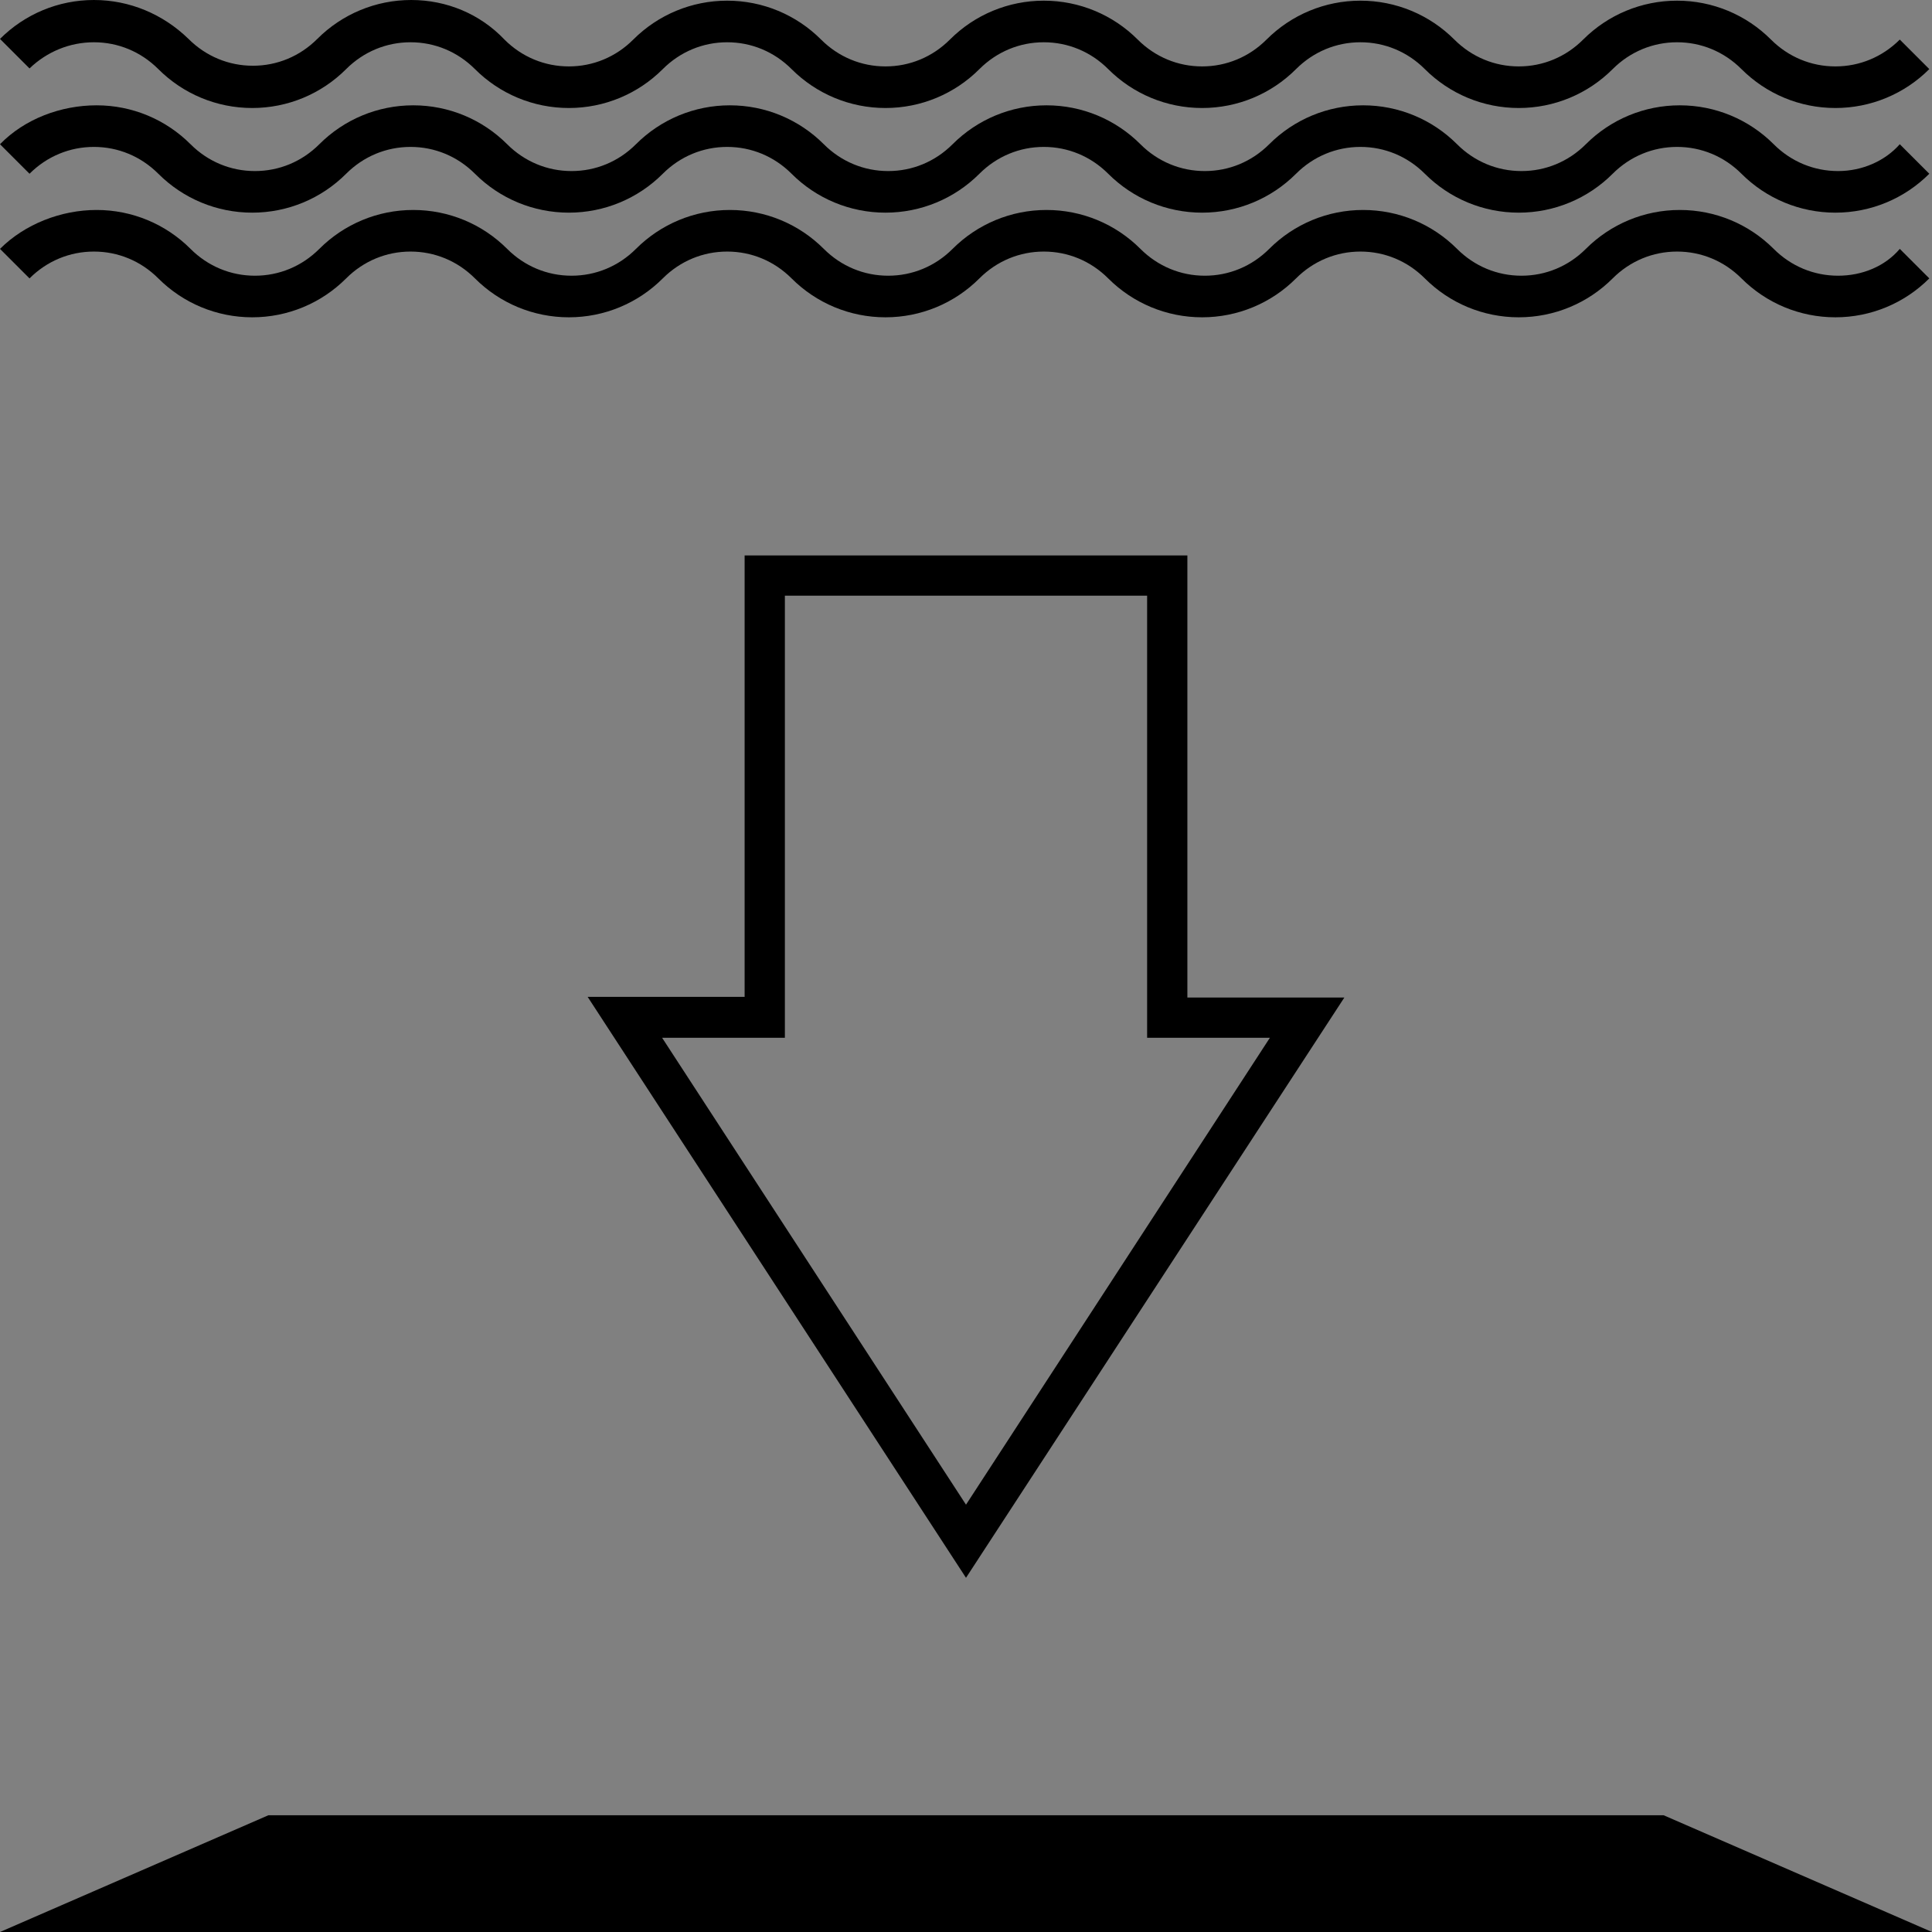<?xml version="1.0" encoding="utf-8"?>
<!-- Generator: Adobe Illustrator 23.0.1, SVG Export Plug-In . SVG Version: 6.00 Build 0)  -->
<svg version="1.1" id="Layer_1" xmlns="http://www.w3.org/2000/svg" xmlns:xlink="http://www.w3.org/1999/xlink" x="0px" y="0px"
	 viewBox="0 0 288 288" style="enable-background:new 0 0 288 288;" xml:space="preserve">
<rect x="0" y="0" width="288" height="288" fill="#808080" stroke="none"/>
<style type="text/css">
	.st0{fill:none;stroke:#000000;stroke-width:9;stroke-miterlimit:10;}
	.st1{fill:#FFFFFF;}
	.st2{fill:none;}
</style>
<g>
	<path d="M1591,452L1591,452c-0.1-2.7-0.2-5.4-0.5-8l0,0c0-0.2,0-0.3,0-0.5c-0.1-0.9-0.2-1.8-0.3-2.7l0,0c0-0.3-0.1-0.7-0.1-1l0,0
		c-0.1-0.7-0.2-1.4-0.3-2.2l0,0c0-0.3-0.1-0.5-0.1-0.8l0,0c-0.6-4.1-1.4-8.2-2.4-12.2v-0.1c-1.5-6-3.4-11.8-5.6-17.4
		c0-0.1-0.1-0.2-0.1-0.3c-0.4-1-0.8-2-1.3-3.1c0-0.1-0.1-0.2-0.1-0.3c-0.8-1.9-1.7-3.8-2.7-5.7l0,0c-0.1-0.1-0.1-0.3-0.2-0.4l0,0
		c-0.4-0.8-0.8-1.6-1.2-2.3c-0.1-0.1-0.1-0.2-0.2-0.4l0,0c-0.8-1.5-1.7-3.1-2.6-4.6c-0.1-0.2-0.3-0.5-0.4-0.7l0,0
		c-0.9-1.5-1.8-3-2.8-4.4l0,0c-0.1-0.2-0.3-0.4-0.4-0.6c-0.4-0.7-0.9-1.3-1.3-1.9l0,0c-0.1-0.2-0.2-0.4-0.4-0.5
		c-1-1.5-2.1-3-3.2-4.4l0,0l0,0c-0.6-0.8-1.2-1.6-1.9-2.4l0,0c-0.1-0.1-0.1-0.2-0.2-0.2c-0.6-0.8-1.3-1.5-1.9-2.3l0,0l0,0
		c-1.3-1.5-2.6-3-3.9-4.4l0,0l-0.2-0.2l0.2-0.2l-3.3-3.1l-3.1-3.3l-0.2,0.2l-0.2-0.2l0,0c-1.4-1.3-2.9-2.6-4.4-3.9l0,0l0,0
		c-0.8-0.6-1.5-1.3-2.3-1.9c-0.1-0.1-0.2-0.1-0.2-0.2l0,0c-0.8-0.6-1.6-1.3-2.4-1.9l0,0l0,0c-1.5-1.1-2.9-2.2-4.4-3.2
		c-0.2-0.1-0.4-0.3-0.5-0.4l0,0c-0.6-0.4-1.3-0.9-1.9-1.3c-0.2-0.1-0.4-0.3-0.6-0.4l0,0c-1.5-1-2.9-1.9-4.4-2.8l0,0
		c-0.2-0.1-0.5-0.3-0.7-0.4c-1.5-0.9-3-1.8-4.6-2.6l0,0c-0.1-0.1-0.2-0.1-0.4-0.2c-0.8-0.4-1.6-0.8-2.3-1.2l0,0
		c-0.1-0.1-0.3-0.1-0.4-0.2l0,0c-1.9-0.9-3.8-1.8-5.7-2.7c-0.1,0-0.2-0.1-0.3-0.1c-1-0.4-2-0.9-3.1-1.3c-0.1,0-0.2-0.1-0.3-0.1
		c-5.6-2.3-11.4-4.2-17.4-5.6h-0.1c-4-1-8-1.8-12.2-2.4l0,0c-0.3,0-0.5-0.1-0.8-0.1l0,0c-0.7-0.1-1.4-0.2-2.2-0.3l0,0
		c-0.3,0-0.7-0.1-1-0.1l0,0c-0.9-0.1-1.8-0.2-2.7-0.3c-0.2,0-0.3,0-0.5,0l0,0c-2.7-0.2-5.3-0.4-8-0.5l0,0c-1.1,0-2.1,0-3.2,0
		c-70.7,0-128,57.3-128,128c0,1.1,0,2.1,0,3.2l0,0c0.1,2.7,0.2,5.4,0.5,8l0,0c0,0.2,0,0.3,0,0.5c0.1,0.9,0.2,1.8,0.3,2.7l0,0
		c0,0.3,0.1,0.7,0.1,1l0,0c0.1,0.7,0.2,1.4,0.3,2.2l0,0c0,0.3,0.1,0.5,0.1,0.8l0,0c0.3,1.9,0.6,3.7,0.9,5.5c0,0.1,0,0.2,0,0.2l0,0
		c0.4,2.1,0.9,4.3,1.4,6.4v0.1c1.5,6,3.4,11.8,5.6,17.4c0,0.1,0.1,0.2,0.1,0.3c0.4,1,0.8,2,1.3,3.1c0,0.1,0.1,0.2,0.1,0.3
		c0.8,1.9,1.7,3.8,2.7,5.7l0,0c0.1,0.1,0.1,0.3,0.2,0.4l0,0c0.4,0.8,0.8,1.6,1.2,2.3c0.1,0.1,0.1,0.2,0.2,0.4l0,0
		c0.8,1.5,1.7,3.1,2.6,4.6c0.1,0.2,0.3,0.5,0.4,0.7l0,0c0.4,0.6,0.8,1.3,1.1,1.9l0,0c0,0.1,0.1,0.1,0.1,0.2c1,1.7,2.1,3.3,3.2,4.9
		l0,0c0.1,0.2,0.2,0.4,0.4,0.5c1,1.5,2.1,3,3.2,4.4l0,0l0,0c0.6,0.8,1.2,1.6,1.9,2.4l0,0c0.1,0.1,0.1,0.2,0.2,0.2
		c0.6,0.8,1.3,1.5,1.9,2.3l0,0l0,0c1.3,1.5,2.6,3,3.9,4.4l0,0l0.2,0.2l-0.2,0.2l3.3,3.1l3.1,3.3l0.2-0.2l0.2,0.2l0,0
		c1.4,1.3,2.9,2.6,4.4,3.9l0,0l0,0c0.8,0.6,1.5,1.3,2.3,1.9c0.1,0.1,0.2,0.1,0.2,0.2l0,0c0.8,0.6,1.6,1.3,2.4,1.9l0,0l0,0
		c1.5,1.1,2.9,2.2,4.4,3.2c0.2,0.1,0.4,0.3,0.5,0.4l0,0c1.6,1.1,3.3,2.2,4.9,3.2c0.1,0,0.1,0.1,0.2,0.1l0,0c0.6,0.4,1.2,0.8,1.9,1.1
		l0,0c0.2,0.1,0.5,0.3,0.7,0.4c1.5,0.9,3,1.7,4.6,2.6l0,0c0.1,0.1,0.2,0.1,0.4,0.2c0.8,0.4,1.6,0.8,2.3,1.2l0,0
		c0.1,0.1,0.3,0.1,0.4,0.2l0,0c1.9,0.9,3.8,1.8,5.7,2.7c0.1,0,0.2,0.1,0.3,0.1c1,0.4,2,0.9,3.1,1.3c0.1,0,0.2,0.1,0.3,0.1
		c5.6,2.3,11.4,4.2,17.4,5.6h0.1c2.1,0.5,4.2,1,6.4,1.4l0,0c0.1,0,0.2,0,0.2,0c1.8,0.3,3.7,0.7,5.5,0.9l0,0c0.3,0,0.5,0.1,0.8,0.1
		l0,0c0.7,0.1,1.4,0.2,2.2,0.3l0,0c0.3,0,0.7,0.1,1,0.1l0,0c0.9,0.1,1.8,0.2,2.7,0.3c0.2,0,0.3,0,0.5,0l0,0c2.7,0.2,5.3,0.4,8,0.5
		l0,0c1.1,0,2.1,0,3.2,0c70.7,0,128-57.3,128-128C1591,454.1,1591,453.1,1591,452z M1493,446.6c2.5,1.7,3.2,5.1,1.6,7.6
		c-1.7,2.5-5.1,3.2-7.6,1.6c-1.2-0.8-1.9-1.9-2.3-3.2l6.7-6.7C1492,446.1,1492.5,446.3,1493,446.6z M1469.9,488.3c-2,3-6,3.8-9,1.8
		s-3.8-6-1.8-9s6-3.8,9-1.8C1471.2,481.3,1471.9,485.3,1469.9,488.3z M1543.9,367.9l-48.8,48.8l-70.6,70.6l-48.8,48.8
		c-19.6-21.2-31.6-49.7-31.6-80.9c0-65.7,53.3-119,119-119C1494.3,336.2,1522.8,348.2,1543.9,367.9z M1382.1,542.5l39.8-39.8
		l-2.6,4.2c-1.3,2.1-0.6,4.9,1.5,6.2c0.7,0.4,1.5,0.7,2.3,0.7c0.1,0,0.3,0,0.4,0c1.4-0.1,2.6-0.9,3.4-2.1l2-3.3l7.8-12.7
		c1.1,0.6,2.2,1.1,3.4,1.6c0.3,0.1,0.5,0.2,0.8,0.3c3,1.2,6.4,1.7,9,3.8c1.8,1.4,3,3.6,3.6,5.8c1.1,4.3,0.2,8.8,0.1,13.2
		c0,1-0.5,1.8-1.3,2.4c-3.8,2.7-5.7,8.1-2.7,13.9c0.1,0.3,0.3,0.5,0.6,0.8c7.2,6.9,16.7,2.6,17.9-5.1c0.6-3.9-1.2-7.5-4.1-9.6
		c-0.8-0.6-1.3-1.5-1.3-2.4c0-4.2-1.2-11,0.6-14.8c0.5-1,1.3-1.8,2.1-2.5c3.6-2.9,8.1-4.5,12.6-6.2l8.9,16.7c0.8,1.5,2.4,2.4,4,2.4
		c0.7,0,1.4-0.2,2.1-0.5c2.2-1.2,3-3.9,1.9-6.1l-8.7-16.3c0.1-0.1,0.2-0.1,0.3-0.2c4.9-3.3,9.2-7.4,12.7-12.2l14.5,8.9
		c0.7,0.4,1.5,0.7,2.3,0.7c1.5,0,3-0.8,3.8-2.2c1.3-2.1,0.6-4.9-1.5-6.2l-14.1-8.6c2.4-2.4,5.7-3.8,9.1-4.1
		c5.2-0.5,10.4,1.1,15.4,2.2c0.9,0.2,1.6,0.9,2,1.7c1.3,3.1,4.2,5.5,7.8,6c7.7,1.1,14.6-6.8,10-15.7c-0.1-0.3-0.3-0.6-0.6-0.8
		c-5-4.8-11-4.2-14.7-0.9c-0.7,0.6-1.7,0.9-2.6,0.7c-4.5-1-11.6-1.2-15.5-3.7c-1.2-0.8-2.1-1.9-2.8-3.1c-2.1-3.4-3.1-7.1-3.9-10.9
		l16.6-4c2.4-0.6,3.9-3,3.3-5.4s-3-3.9-5.4-3.3l-16.6,4c-0.4-1.2-0.8-2.3-1.3-3.5c-1.2-2.9-2.6-5.7-4.3-8.4l49.5-49.5
		c19.8,20.9,31.8,49.4,31.8,80.6c0,65.7-53.3,119-119,119C1431.9,574.2,1403.3,562.2,1382.1,542.5z"/>
	<path d="M1449.3,369.8c-0.6,3.8,1.1,7.4,4,9.5c0.8,0.6,1.3,1.4,1.3,2.4c0,3.5,1.2,10.1-0.3,13.2c-0.3,0.6-0.8,1.1-1.3,1.5
		c-3.8,3.3-8.3,5.6-12.7,8c-0.1,0-0.2,0.1-0.3,0.1c-0.3,0.1-0.6,0.2-0.8,0.4l-8.7-16.3c-1.2-2.2-3.9-3-6.1-1.9
		c-2.2,1.2-3,3.9-1.9,6.1l8.7,16.3c-2.7,1.8-5.3,3.9-7.7,6.2c-1.7,1.7-3.1,3.6-4.5,5.6l-17.4-10.6c-2.1-1.3-4.9-0.6-6.2,1.5
		c-1.3,2.1-0.6,4.9,1.5,6.2l16.9,10.2c-0.8,0.9-1.6,1.7-2.6,2.4c-4.1,3.1-7.3,3.8-12.4,2.6c-2.9-0.7-10.8-1-12.1-4.1
		c-2.1-5-8.3-8.1-15-4.6c-0.3,0.1-0.5,0.3-0.8,0.6c-6.9,7.2-2.6,16.7,5.1,17.9c3.1,0.4,6.1-0.6,8.2-2.5c0.7-0.6,1.6-0.9,2.5-0.7
		c4.6,1,9.3,0.9,13.8,2c6.4,1.7,7.5,4.6,8.3,10.8c0.3,2.2,0.5,4.4,0.8,6.5l-19.4,4.7c-2.4,0.6-3.9,3-3.3,5.4
		c0.5,2.1,2.3,3.4,4.4,3.4c0.4,0,0.7,0,1.1-0.1l19.4-4.7c1.6,4.5,3.9,8.9,6.8,12.7l70.4-70.4l9.3-15.3c1.3-2.1,0.6-4.9-1.5-6.2
		s-4.9-0.6-6.2,1.5l-9.7,15.8c-4.8-2.1-10.1-3.2-14.2-6.5c-1-0.8-1.9-1.7-2.5-2.9c-1.9-3.9-0.6-10.8-0.6-15c0-1,0.5-1.8,1.3-2.4
		c3.9-2.7,5.8-8.1,2.8-14c-0.1-0.3-0.3-0.5-0.6-0.8C1459.9,357.7,1450.4,362.1,1449.3,369.8z M1425.5,447.2c-3,0-5.5-2.5-5.5-5.5
		s2.5-5.5,5.5-5.5s5.5,2.5,5.5,5.5S1428.5,447.2,1425.5,447.2z M1462.8,432.6c-2.4,3.7-7.4,4.7-11.1,2.3c-3.7-2.4-4.7-7.4-2.3-11.1
		s7.4-4.7,11.1-2.3C1464.2,424,1465.2,428.9,1462.8,432.6z"/>
</g>
<g>
	<path d="M666.2,21.2c-0.9-1.3-2.4-2.1-4-2c-32.2,1.7-84.3,20.7-86.5,21.6c-1.2,0.4-2.1,1.4-2.6,2.6l-6,15l-7.9-7.9
		c-1.4-1.4-3.6-1.7-5.3-0.8c-4,2.2-39.3,21.7-46,29.8c-4.2,5.1-7.4,16.6-9.4,25.6l-6.7-11.2c-0.7-1.2-2-2-3.3-2.2
		c-1.4-0.2-2.8,0.3-3.7,1.3c-0.5,0.5-11.9,12.4-20.8,30.2c-11.9,23.8-13.6,46.8-4.8,66.7c-15.9,23.5-30.9,49.3-47.4,78.6
		c-1.2,2.2-0.5,4.9,1.7,6.1c0.7,0.4,1.5,0.6,2.2,0.6c1.6,0,3.1-0.8,3.9-2.3c15.7-27.7,29.9-52.4,44.8-74.7
		c5.3,5.8,12.7,8.8,22.1,8.8c0.6,0,1.3,0,1.9,0c24.2-1,54.4-20.3,70.2-31.7c19.3-13.9,40.7-33.3,44.3-43.5c0.4-1.1,0.3-2.4-0.2-3.5
		c-0.5-1.1-1.5-1.9-2.6-2.3l-20.2-6.7l40.7-5.8c1.5-0.2,2.7-1.1,3.4-2.4l42.5-85.4C667.2,24.3,667.1,22.6,666.2,21.2z M616.9,104.7
		l-57.3,8.2c-2.1,0.3-3.7,2-3.8,4.1c-0.2,2.1,1.1,4,3.1,4.7l33.2,11.1c-5.6,7.9-20.1,21.7-38.8,35.2c-25.5,18.4-49.4,29.3-65.3,30
		c-8.5,0.4-14.5-2.1-18.3-7.5c7.2-10.4,14.6-20.2,22.5-29.7c29.5-35.4,62.6-61.4,104.3-81.8c2.2-1.1,3.2-3.8,2.1-6s-3.8-3.2-6-2.1
		c-42.9,21-76.9,47.8-107.2,84.2c-7,8.3-13.5,17-19.9,26c-10.5-32.7,12.5-65.5,22-77.2l9.6,16c1,1.6,2.9,2.5,4.7,2.1
		c1.9-0.4,3.3-1.8,3.6-3.7c1.6-10.2,5.6-28.1,9.7-33c3.9-4.8,25.7-17.8,40.5-26l10,10.2c1.1,1.1,2.6,1.5,4.1,1.2s2.7-1.3,3.3-2.7
		l7.8-19.4c8.8-3.1,46.6-16.2,74.1-19.6L616.9,104.7z"/>
</g>
<g>
	<line class="st0" x1="857.7" y1="51.7" x2="878.9" y2="73"/>
	<line class="st0" x1="900.1" y1="94.2" x2="921.3" y2="115.4"/>
	<line class="st0" x1="942.6" y1="136.6" x2="963.8" y2="157.8"/>
	<line class="st0" x1="836.5" y1="51.7" x2="857.7" y2="30.5"/>
	<line class="st0" x1="878.9" y1="94.2" x2="900.1" y2="73"/>
	<line class="st0" x1="921.3" y1="136.6" x2="942.6" y2="115.4"/>
	<line class="st0" x1="921.3" y1="179" x2="942.6" y2="157.8"/>
	<line class="st0" x1="878.9" y1="221.4" x2="900.1" y2="200.2"/>
	<line class="st0" x1="836.5" y1="263.9" x2="857.7" y2="242.7"/>
	<line class="st0" x1="815.3" y1="51.7" x2="836.5" y2="73"/>
	<line class="st0" x1="857.7" y1="94.2" x2="878.9" y2="115.4"/>
	<line class="st0" x1="900.1" y1="136.6" x2="921.3" y2="157.8"/>
	<line class="st0" x1="836.5" y1="94.2" x2="857.7" y2="73"/>
	<line class="st0" x1="878.9" y1="136.6" x2="900.1" y2="115.4"/>
	<line class="st0" x1="815.3" y1="94.2" x2="836.5" y2="115.4"/>
	<line class="st0" x1="857.7" y1="136.6" x2="878.9" y2="157.8"/>
	<line class="st0" x1="900.1" y1="179" x2="921.3" y2="200.2"/>
	<line class="st0" x1="794.1" y1="94.2" x2="815.3" y2="73"/>
	<line class="st0" x1="836.5" y1="136.6" x2="857.7" y2="115.4"/>
	<line class="st0" x1="878.9" y1="179" x2="900.1" y2="157.8"/>
	<line class="st0" x1="772.9" y1="94.2" x2="794.1" y2="115.4"/>
	<line class="st0" x1="815.3" y1="136.6" x2="836.5" y2="157.8"/>
	<line class="st0" x1="857.7" y1="179" x2="878.9" y2="200.2"/>
	<line class="st0" x1="794.1" y1="136.6" x2="815.3" y2="115.4"/>
	<line class="st0" x1="836.5" y1="179" x2="857.7" y2="157.8"/>
	<line class="st0" x1="772.9" y1="136.6" x2="794.1" y2="157.8"/>
	<line class="st0" x1="815.3" y1="179" x2="836.5" y2="200.2"/>
	<line class="st0" x1="857.7" y1="221.4" x2="878.9" y2="242.7"/>
	<line class="st0" x1="751.6" y1="136.6" x2="772.9" y2="115.4"/>
	<line class="st0" x1="794.1" y1="179" x2="815.3" y2="157.8"/>
	<line class="st0" x1="836.5" y1="221.4" x2="857.7" y2="200.2"/>
	<line class="st0" x1="730.4" y1="136.6" x2="751.6" y2="157.8"/>
	<line class="st0" x1="772.9" y1="179" x2="794.1" y2="200.2"/>
	<line class="st0" x1="815.3" y1="221.4" x2="836.5" y2="242.7"/>
	<line class="st0" x1="751.6" y1="179" x2="772.9" y2="157.8"/>
	<line class="st0" x1="794.1" y1="221.4" x2="815.3" y2="200.2"/>
</g>
<g>
	<path d="M1255,262.2c-1.2,0.3-2.5,0.3-3.8,0.3c-10.7,0-21.4,0-32.1,0h-62l0,0c-30,0-60.1,0-90.1,0c-7.3,0-14.5-1-21.2-4.1
		c-11.1-5.3-18-13.7-18.3-26.4c-0.1-3,0.8-6.2,1.9-9.1c2-5.1,5.9-7.7,11.5-7.8c12.3-0.2,24.6-1.5,36.8-3.6c12.3-2.2,23.8-7,35-12.3
		c16-7.6,31.3-16.5,44.8-28.1c5.2-4.4,9.8-9.5,14.3-14.6c4.3-4.8,5.8-10.8,6.6-17.1c0-0.1,0-0.2,0-0.4c2.2,0.6,5.2,1.2,9.4,1.7
		c-0.5,4.8-1.6,9.5-4,13.7c-2.6,4.7-5.8,9.2-9.4,13.2c-11.7,12.9-26,22.5-41,31.1c-11.7,6.7-23.9,12.5-36.7,17.1
		c-10,3.6-20.2,5.7-30.7,6.7c-8.2,0.8-16.5,1.4-24.8,1.9c-2.1,0.1-3.2,1.1-3.8,2.9c-1.7,5.6-0.4,10.6,2.9,15.2
		c4.3,6.1,10.5,8.8,17.5,9.9c3.2,0.5,6.5,0.8,9.8,0.8c38.2,0,76.3,0,114.4,0c5,0,9.9,0,14.9,0c7.2,0,14.4,0,21.7,0c5,0,9.9,0,14.8,0
		c5.4,0,10.7,0,16.1,0c9.5,0,22.2-7.2,23.3-21.5c0.8-9.7-1.6-18.8-5-27.7c-3.1-8-6.7-15.8-9.5-23.8c-4-11.4-4.6-23.3-4.6-35.3v-4.1
		c0.9-0.1,1.8-0.2,2.6-0.4c1.5-0.2,4.1-0.7,6.8-1.7c0,2.9,0,5.7,0,8.6c-0.1,15.9,3.2,30.9,10,45.3c4.7,9.8,8.2,20,9.1,30.9
		C1284.1,242.5,1274.8,257.9,1255,262.2z"/>
	<path d="M1283.7,31.2l-0.6-3.8h-129.2l-0.4,4c-0.1,0.9-2.1,21.3,4.6,50.5l1.2,5.2c6.2,27.2,9.6,42.2,12.8,47.7
		c0.8,1.4,2.2,2.9,6.5,4.1c2.2,0.6,5.2,1.2,9.4,1.7c2.3,0.3,4.9,0.5,7.9,0.8c0.8,0.1,1.5,0.1,2.4,0.2c2.3,0.1,4.6,0.3,6.7,0.4
		c7.4,0.3,13.4,0.3,13.8,0.3l0,0c5.1,0,9.6,0,13.7-0.1c3.3-0.1,6.3-0.2,9-0.3c5-0.2,9-0.6,12.4-1c0.9-0.1,1.8-0.2,2.6-0.4
		c1.5-0.2,4.1-0.7,6.8-1.7c4.2-1.5,8.4-4.3,8.4-9.7c0-0.7,0-1.6,0-2.8c-0.1-9.5-0.5-34.6,6.6-52.6
		C1286.9,52.1,1283.9,32,1283.7,31.2z M1269.9,70.5c-4,9.9-5.8,21.7-6.7,32.1c-0.8,10.1-0.7,19-0.6,23.9c0,1,0,1.9,0,2.6
		c-0.2,0.3-1.7,1.7-8.8,2.7c-0.5,0.1-1.1,0.2-1.8,0.2c-3.5,0.4-7.9,0.8-13.3,1s-12,0.3-20,0.3h-0.1c-10.5,0-22.2-0.6-30.2-1.6
		c-4.3-0.5-7.5-1.2-8.9-1.9c0-0.1-0.1-0.2-0.2-0.3c-2.5-5.4-6.3-21.9-11.4-44.4l-1.2-5.2c-4.6-20.3-4.9-36.3-4.6-43.5h113
		C1275.6,42.8,1275.6,56.3,1269.9,70.5z"/>
	<path d="M1197.1,253.2c-5,0-9.9,0-14.9,0l0,0c1.2,0,3.4,0,5.5-2.4c13.9-15.5,10.8-81.3,8.1-109.3c0.8,0.1,1.5,0.1,2.4,0.2
		c2.3,0.1,4.6,0.3,6.7,0.4C1206.8,161.9,1211.8,229.2,1197.1,253.2z"/>
	<path d="M1233.6,253.3c-4.9,0-9.9,0-14.8,0l0,0c1.2,0,3.4,0,5.5-2.4c13.8-15.3,10.9-80.2,8.2-108.7c3.3-0.1,6.3-0.2,9-0.3
		C1243.3,161.7,1248.3,229.3,1233.6,253.3z"/>
</g>
<g>
	<path d="M1397.7,166.2h-10.6c5.1,7.8,9.4,16.3,11.6,27.4c4.6,23.1-1.9,48.9-19.4,76.7l7.6,4.8c18.7-29.8,25.7-57.8,20.6-83.3
		C1405.5,181.7,1401.9,173.5,1397.7,166.2z"/>
	<path d="M1358.7,113.6c2,10.1,5.6,18.3,9.9,25.6h10.5c-5.1-7.8-9.4-16.3-11.6-27.4c-3.3-16.4-0.9-34.3,7-53.2l18.7,6.8l-4.1-23.1
		l-4-23.1l-18,15.1l-18,15.1l16.9,6.2C1357.6,76,1355.1,95.5,1358.7,113.6z"/>
	<path d="M1477.7,166.2h-10.6c5.1,7.8,9.4,16.3,11.6,27.4c4.6,23.1-1.9,48.9-19.4,76.7l7.6,4.8c18.7-29.8,25.7-57.8,20.6-83.3
		C1485.5,181.7,1481.9,173.5,1477.7,166.2z"/>
	<path d="M1438.7,113.6c2,10.1,5.6,18.3,9.9,25.6h10.6c-5.1-7.8-9.4-16.3-11.6-27.4c-3.3-16.4-0.9-34.3,7-53.2l18.6,6.8l-4.1-23.1
		l-4.1-23.1l-18,15.1l-18,15.1l17,6.2C1437.5,76,1435.1,95.5,1438.7,113.6z"/>
	<path d="M1557.7,166.2h-10.6c5.1,7.8,9.4,16.3,11.6,27.4c4.6,23.1-1.9,48.9-19.4,76.7l7.6,4.8c18.7-29.8,25.7-57.8,20.6-83.3
		C1565.5,181.7,1561.9,173.5,1557.7,166.2z"/>
	<path d="M1518.7,113.6c2,10.1,5.6,18.3,9.9,25.6h10.6c-5.1-7.8-9.4-16.3-11.6-27.4c-3.3-16.4-0.9-34.2,7-53.2l18.5,6.7l-4.1-23.1
		l-4.1-23.1l-18,15.1l-18,15.1l17.1,6.2C1517.6,76,1515.1,95.5,1518.7,113.6z"/>
	<polygon points="1545.4,148.2 1534.3,148.2 1465.4,148.2 1454.3,148.2 1385.4,148.2 1374.3,148.2 1335.1,148.2 1335.1,157.2 
		1380.8,157.2 1391.9,157.2 1460.8,157.2 1471.9,157.2 1540.8,157.2 1551.9,157.2 1591.1,157.2 1591.1,148.2 	"/>
</g>
<g>
	<path d="M461.4,456.2h-11.1h-39.2v9h45.7h11.1h34.4c0.6-3,1-6,1.5-9H461.4z"/>
	<path d="M627.9,465.2h39.2v-9h-45.7h-11.1h-35.9c0.4,3,0.9,6,1.5,9h40.9H627.9z"/>
	<path d="M549.2,465.2h-20c0.5-3,1-6,1.4-9h17.3C548.3,459.2,548.7,462.2,549.2,465.2z"/>
	<path d="M618.2,578.1l-6.8,5.1c-32.7-43.8-47-82.5-53-118c-0.5-3-1-6-1.4-9c-2.6-19-3-37.1-2.9-54.7v-4.3h27.5l-42.5-55.9
		l-42.5,55.9h28.5v4.3c-0.2,17.6-0.9,35.7-3.6,54.7c-0.4,3-0.9,6-1.4,9c-6.3,35.5-20.6,74.2-53.3,118l-6.8-5.1
		c31.5-42.3,45.4-78.8,51.4-112.9c0.5-3,1-6,1.4-9c2.4-17.1,3-33.6,3.1-50h-36.5l59.7-79l59.7,79h-36.5c0.1,16.4,0.7,32.9,3.1,50
		c0.4,3,0.9,6,1.4,9C572.8,499.3,586.7,535.8,618.2,578.1z"/>
	<path d="M540.1,575.9c-13.3,0-24-10.7-24.5-24.3c-0.3-8.3,5.3-17.5,11.2-27.2c3.5-5.7,7.1-11.7,9-16.9l4-10.9l4.4,10.7
		c2.2,5.3,5.6,10.9,9,16.4c6,9.7,11.6,18.9,11.3,27.8l0,0C564.1,565.2,553.4,575.9,540.1,575.9z M540.2,519.4
		c-1.8,3.2-3.7,6.4-5.6,9.6c-5,8.2-10.1,16.6-9.9,22.3c0.3,8.8,7.1,15.6,15.5,15.6c8.4,0,15.2-6.9,15.5-15.6l0,0
		c0.2-6.3-5-14.7-10-22.8C543.8,525.5,541.9,522.4,540.2,519.4z"/>
</g>
<g>
	<path d="M1278.3,415.5h-30.7v-21.9c0-2.5-2-4.5-4.5-4.5h-52.8c-2.5,0-4.5,2-4.5,4.5s2,4.5,4.5,4.5h48.3V420c0,2.5,2,4.5,4.5,4.5
		h30.7v61.4h-30.7c-2.5,0-4.5,2-4.5,4.5v21.9h-43.9c-2.5,0-4.5,2-4.5,4.5s2,4.5,4.5,4.5h48.4c2.5,0,4.5-2,4.5-4.5v-21.9h30.7
		c2.5,0,4.5-2,4.5-4.5V420C1282.8,417.5,1280.8,415.5,1278.3,415.5z M1111.1,512.3h-74.7V398.1h74.7c2.5,0,4.5-2,4.5-4.5
		s-2-4.5-4.5-4.5h-79.2c-2.5,0-4.5,2-4.5,4.5v123.2c0,2.5,2,4.5,4.5,4.5h79.2c2.5,0,4.5-2,4.5-4.5S1113.6,512.3,1111.1,512.3z"/>
	<path d="M1198.5,441.8c-0.8-1.3-2.3-2.1-3.8-2.1h-35.1V387c0-2.1-1.5-3.9-3.5-4.4c-2.1-0.5-4.2,0.6-5.1,2.5l-39.6,83.6
		c-0.7,1.4-0.6,3,0.3,4.3c0.8,1.3,2.3,2.1,3.8,2.1h35.1v48.3c0,2.1,1.4,3.9,3.5,4.4c0.3,0.1,0.7,0.1,1,0.1c1.7,0,3.2-0.9,4-2.5
		l39.6-79.2C1199.4,444.8,1199.4,443.2,1198.5,441.8z M1159.6,504.4v-33.8c0-2.5-2-4.5-4.5-4.5h-32.5l28-59.1v37.2
		c0,2.5,2,4.5,4.5,4.5h32.3L1159.6,504.4z"/>
</g>
<g>
	<path d="M858.3,529.5V424.7c0-2.5-2-4.5-4.5-4.5s-4.5,2-4.5,4.5v104.8c-4.9,1.8-8.3,6.5-8.3,12c0,7.1,5.8,12.8,12.8,12.8
		s12.8-5.8,12.8-12.8C866.6,536,863.2,531.3,858.3,529.5z M853.8,545.4c-2.1,0-3.8-1.7-3.8-3.8s1.7-3.8,3.8-3.8s3.8,1.7,3.8,3.8
		S855.9,545.4,853.8,545.4z"/>
	<path d="M804.8,399.4h13c2.5,0,4.5-2,4.5-4.5s-2-4.5-4.5-4.5h-13c-2.5,0-4.5,2-4.5,4.5S802.3,399.4,804.8,399.4z"/>
	<path d="M804.8,367.1h13c2.5,0,4.5-2,4.5-4.5s-2-4.5-4.5-4.5h-13c-2.5,0-4.5,2-4.5,4.5S802.3,367.1,804.8,367.1z"/>
	<path d="M804.8,431.8h13c2.5,0,4.5-2,4.5-4.5s-2-4.5-4.5-4.5h-13c-2.5,0-4.5,2-4.5,4.5S802.3,431.8,804.8,431.8z"/>
	<path d="M804.8,464.2h13c2.5,0,4.5-2,4.5-4.5s-2-4.5-4.5-4.5h-13c-2.5,0-4.5,2-4.5,4.5S802.3,464.2,804.8,464.2z"/>
	<path d="M822.3,492.1c0-2.5-2-4.5-4.5-4.5h-13c-2.5,0-4.5,2-4.5,4.5s2,4.5,4.5,4.5h13C820.3,496.6,822.3,494.6,822.3,492.1z"/>
	<g>
		<path d="M877.3,509.4V357.9c0-18.4-8.7-29.5-23.4-29.5h-0.1c-0.2,0-0.5,0-0.7,0c-0.4,0-0.9,0-1.3,0c-17.8,1.2-20.6,18.8-20.6,29.5
			v150.9c-11,7.5-17.5,19.7-17.5,33.1c0,22.1,18,40.1,40.1,40.1c22.1,0,40.1-18,40.1-40.1C894,529,887.8,516.9,877.3,509.4z
			 M853.9,573.1c-17.2,0-31.1-14-31.1-31.1c0-10.5,5.2-20.1,13.9-25.9c2.1-0.4,3.6-2.2,3.6-4.4V357.9c0-7.2,2.3-13.7,6.1-17.4
			c2.1-2.1,4.6-3.1,7.2-3.1h0.1c5.7,0.1,10.5,4.4,12.9,10.7c1.1,2.9,1.7,6.2,1.7,9.8v153.7c0,1.7,0.9,3.1,2.3,3.9
			c0.2,0.2,0.4,0.4,0.7,0.6c8.6,5.8,13.8,15.5,13.8,25.8C885,559.1,871.1,573.1,853.9,573.1L853.9,573.1z"/>
		<path d="M853.9,328.4L853.9,328.4c-0.3,0-0.6,0-0.8,0c-0.4,0-0.9,0-1.3,0c-17.8,1.2-20.6,18.8-20.6,29.5v150.9
			c-11,7.5-17.5,19.7-17.5,33.1c0,22.1,18,40.1,40.1,40.1c22.1,0,40.1-18,40.1-40.1c0.1-12.9-6.1-25-16.6-32.5V357.9
			C877.3,339.5,868.6,328.4,853.9,328.4L853.9,328.4z M853.9,573.1c-17.2,0-31.1-14-31.1-31.1c0-10.5,5.2-20.1,13.9-25.9
			c2.1-0.4,3.6-2.2,3.6-4.4V357.9c0-7.2,2.3-13.7,6.1-17.4c2.1-2.1,4.6-3.1,7.2-3.1h0.1c5.7,0.1,10.5,4.4,12.9,10.7
			c1.1,2.9,1.7,6.2,1.7,9.8v153.7c0,1.7,0.9,3.1,2.3,3.9c0.2,0.2,0.4,0.4,0.7,0.6c8.6,5.8,13.8,15.5,13.8,25.8
			C885,559.1,871.1,573.1,853.9,573.1L853.9,573.1z"/>
	</g>
</g>
<g>
	<g>
		<path d="M474.8,695.2c-6.8,10.4-10.3,20.8-10.3,30.9c-0.1,13.2,5.6,23.2,11.5,33.8c5.5,9.6,11.1,19.5,12.8,32.3
			c0.3,2.6,0.5,5.2,0.5,8.1c0,0.3,0,0.6,0,0.9c-0.2,13.3-4.7,26.6-13.5,39.6l-0.7,1.1l-6.3-7.7l0.4-0.6
			c7.3-10.9,11.2-21.8,11.4-32.4c0-0.3,0-0.6,0-0.9c0-2.8-0.2-5.5-0.7-8.1c-1.7-9.6-6.2-17.5-11-25.9c-6.5-11.5-13.3-23.4-13.2-40.3
			c0.1-11.9,3.7-23.9,10.9-35.6l-0.9-0.5l-15.6-9l20.3-11.7l20.3-11.7v46.9L474.8,695.2z"/>
	</g>
	<g>
		<path d="M612.2,695.2c-6.8,10.4-10.3,20.8-10.3,30.9c-0.1,13.2,5.6,23.2,11.5,33.8c5.5,9.6,11.1,19.5,12.8,32.3
			c0.3,2.6,0.5,5.2,0.5,8.1c0,0.3,0,0.6,0,0.9c-0.2,13.3-4.7,26.6-13.5,39.6l-0.7,1.1l-6.3-7.6l0.4-0.6
			c7.3-10.9,11.2-21.8,11.4-32.4c0-0.3,0-0.6,0-0.9c0-2.8-0.2-5.5-0.7-8.1c-1.7-9.6-6.2-17.5-11-25.9c-6.5-11.5-13.3-23.4-13.2-40.3
			c0.1-11.9,3.7-23.9,10.9-35.6l-0.9-0.5l-15.6-9l20.3-11.7l20.3-11.7v46.9L612.2,695.2z"/>
	</g>
	<g>
		<path d="M543.5,695.2c-6.8,10.4-10.3,20.8-10.3,30.9c-0.1,13.2,5.6,23.2,11.5,33.8c5.5,9.6,11.1,19.5,12.8,32.3
			c0.3,2.6,0.5,5.2,0.5,8.1c0,0.3,0,0.6,0,0.9c-0.2,13.3-4.7,26.6-13.5,39.6l-0.8,1.1l-6.3-7.6l0.4-0.6
			c7.3-10.9,11.2-21.8,11.4-32.4c0-0.3,0-0.6,0-0.9c0-2.8-0.2-5.5-0.7-8.1c-1.7-9.6-6.2-17.5-11-25.9c-6.5-11.5-13.3-23.4-13.2-40.3
			c0.1-11.9,3.7-23.9,10.9-35.6l-0.9-0.5l-15.6-9l20.4-11.8l20.3-11.7v46.9L543.5,695.2z"/>
	</g>
	<path d="M635.2,792.2c0.3,2.6,0.5,5.3,0.5,8.1c0,0.3,0,0.6,0,0.9h16.8l-43.2,74H428.7l42.8-73.4c0-0.5,0-1,0-1.5
		c0-2.8-0.3-5.5-0.9-8.1h-3.9l-53.6,92h201.3l53.7-92H635.2z M608.1,792.2h-41.5c0.3,2.6,0.5,5.3,0.5,8.1c0,0.3,0,0.6,0,0.9h42
		c0-0.3,0-0.6,0-0.9C609,797.4,608.6,794.8,608.1,792.2z M539.4,792.2h-41.5c0.3,2.6,0.5,5.3,0.5,8.1c0,0.3,0,0.6,0,0.9h42
		c0-0.3,0-0.6,0-0.9C540.3,797.4,540,794.8,539.4,792.2z"/>
</g>
<g id="wGUpmt.tif">
</g>
<path d="M878.2,760.1c13.3-7.7,18.3-20.2,18.5-35.3c0.4,0,0.9-0.2,1-0.1c12.4,15.8,22.5,32.8,26.2,52.9c4,21.3-1.2,40.7-12.3,58.8
	c-12.5,20.2-29.3,36.4-48.2,50.8c0.8-0.9,1.6-1.8,2.3-2.8c4.7-6.4,10-12.5,14-19.3c10.4-17.4,10.5-35.7,1.4-53.5
	c-4.7-9.2-11.1-17.6-16.8-26.2c-2.4-3.7-5.2-7.2-7.8-10.8c-7.2-10.4-11.5-21.4-6-34.2c-11.3,4.6-22.6,22-26.1,34
	c-4.2,14.4-2.9,28.8-1.3,44.2c-8.3-5.2-10.4-12.7-10.9-21c-9,6.3-16.9,30.8-15.2,46.2c1.4,12.8,7.2,23.3,23.2,43.7
	c-4.5-3.8-9.1-7.5-13.5-11.5c-15-13.5-28.4-28.3-37.9-46.3c-13-24.5-12.7-49.2-1.5-74.2c7.1-15.8,17.6-29.3,28.5-42.6
	c7.7-9.5,15.7-18.9,22.9-28.7c7.3-10,13.4-20.8,12.4-33.8c-0.5-6.5-2.4-12.8-3.7-18.9c9.6,3.3,27.6,20.7,35.3,32.6
	c9.1,14.2,15.6,29.4,16.3,46.2C879.6,726.7,878.5,743.2,878.2,760.1z"/>
<path d="M1281.7,757.6l-58.3-100.9c-2.1-3.4-5.8-5.5-9.9-5.5h-116.7c-4.1-0.1-7.8,2-10,5.5l-58.3,100.9c-1.9,3.4-1.9,7.6,0,11
	l58.3,101.2c2.1,3.5,5.9,5.6,10,5.5h26.6l6.7-44.9l-36.4-52.3c-1.8-2.6-1.8-4.3,0.3-7.5l21.7-33.5c1-1.6,1.7-1.8,2.3-1.8
	c0.9,0.1,1.7,0.3,2.5,0.8l36.2,17.3c0,1.5-0.4,3-1.2,4.3c-2.6,4.6-7.6,7.5-12.9,7.3c-4.5-0.2-8.9-1.4-12.8-3.7l-1.3-0.7l-7.2,13.5
	l1.5,0.6c19.9,8.6,32.3,25.4,37.8,51.3h2.9l5.1-27.5l17.4,9l19.7-20.4c0.4,4.7-0.5,9.4-2.6,13.7l-18.4,36.5v37.9h28.5
	c4.1,0.1,7.8-2,10-5.5l58.5-101.2C1283.6,765.1,1283.6,761,1281.7,757.6z M1125.2,731.1l11-20.1h0.4c4.7,0,17.2,7,17.6,9.2l-11.8,19
	L1125.2,731.1z M1148.7,742.1l12.3-20.7c4.2,0,18.2,10,18.4,12.3l-16.9,24.3c0.7-5.5-0.4-9-3.4-10.6L1148.7,742.1z M1160.2,772.4
	l23.8-32.5c4.6,2.5,8.6,5.8,11.9,9.8c2.5,3,3,4.4,2.9,4.7l-26.4,29c-4.8-2.9-9-6.7-12.4-11.1L1160.2,772.4z M1185.4,796.6
	c-3.4-2.2-6.2-5.2-8.3-8.8l24.5-27c4.3,3.3,7.6,7.7,9.6,12.7L1185.4,796.6z"/>
<path d="M1418.8,891.2l10.5-69.9l-56.8-81.5c-2.8-4.1-2.7-6.8,0.5-11.7l33.8-52.2c1.5-2.5,2.7-2.8,3.6-2.8c1.4,0.1,2.7,0.5,3.9,1.2
	l56.4,27c0.1,2.4-0.6,4.7-1.9,6.7c-4,7.2-11.8,11.6-20.1,11.4c-7-0.3-13.8-2.2-19.9-5.7l-2.1-1.1l-11.1,21l2.3,0.9
	c31,13.5,50.3,39.5,58.8,79.9h4.5l8-42.9l27.1,14l30.7-31.7c0.6,7.3-0.8,14.7-4,21.4l-28.6,56.9v59.1 M1421.6,666.6l17.2-31.4h0.7
	c7.4,0,26.8,10.9,27.4,14.4l-18.3,29.5L1421.6,666.6z M1458.3,683.7l19.2-32.2c6.6,0,28.3,15.5,28.6,19.2l-26.3,37.9
	c1.1-8.6-0.7-14-5.3-16.5L1458.3,683.7z M1476.2,730.9l37.1-50.7c7.1,3.8,13.5,9,18.6,15.3c3.9,4.6,4.6,6.9,4.5,7.4l-41.1,45.2
	c-7.4-4.6-14-10.4-19.3-17.3L1476.2,730.9z M1515.4,768.6c-5.3-3.5-9.7-8.1-12.9-13.6l38.2-42.1c6.7,5.1,11.9,11.9,15,19.7
	L1515.4,768.6z"/>
<g id="vy2RzU.tif">
	<g>
		<path d="M848.4,1157.8c-2,1.2-3.9,3.4-5.9,3.4c-23.4,0.2-46.8,0.3-70.2,0.1c-8.7-0.1-13.3-4.8-13.3-13.6
			c-0.1-42.1-0.1-84.2,0.1-126.3c0-2.8,1.6-6.3,3.6-8.4c18.1-18.5,36.5-36.8,55-54.9c2.2-2.2,6-3.8,9.1-3.8
			c26.2-0.3,52.3-0.2,78.5-0.2c10,0,14.5,4.7,14.5,14.8c0,59.3,0,118.6,0,177.8c0,11.2-8,17.2-19.1,14.4c-1.5-0.4-2.5-2.8-4.2-4.9
			c16.9-2.7,16.9-2.7,16.9-19.1c0-55,0-110.1,0-165.1c0-10.8-0.6-11.4-11.4-11.4c-22.4,0-44.8,0-67.3,0c-2.7,0-5.3,0-8.8,0
			c0,15.1,0,29.2,0,43.3c0,13.1-3.8,16.9-16.8,17c-14.2,0-28.3,0-43.3,0c-0.1,3.2-0.4,5.8-0.4,8.5c0,38.4,0,76.7,0,115.1
			c0,9.8,1,10.8,10.7,10.8c21.2,0.1,42.3,0,63.5,0c2.7,0,5.3,0,8,0C847.8,1156.1,848.1,1157,848.4,1157.8z M819.4,968
			c-15.6,15.7-31,31.2-46.1,46.4c12.7,0,26.6,0.2,40.4-0.3c2-0.1,5.4-3.5,5.5-5.5C819.6,994.9,819.4,981.1,819.4,968z"/>
		<path d="M859.3,1132c1.8,2.8,3.1,6.1,5.4,8.3c3.9,3.5,4.8,6.4-0.3,9.1c-4.4,2.3-5.7,5.6-4.8,10.4c0.9,5-1.6,7.2-6.4,5.7
			s-8,0-10.7,4c-2.9,4.2-6.2,4-8.6-0.4c-2.4-4.4-5.6-5.7-10.4-4.7c-5.1,1-7-1.7-5.8-6.4c1.1-4.6,0.4-8.1-3.9-10.8
			c-4.2-2.6-4.5-6,0.1-8.5c4.7-2.5,5.9-6.1,5-11c-0.8-4.7,1.6-6.6,6.1-5.3c5,1.4,8.5-0.1,11.4-4.3c2.2-3.3,5.3-4.1,7.6-0.2
			c2.8,4.9,6.2,6.8,12.1,5.7C862.3,1122.4,861.3,1127.2,859.3,1132z M854.1,1157.8c-3.4-5.9,2.4-9.2,5.4-11.7
			c-2.2-6.2-4-11.3-5.4-15.3c-5-2.4-9.7-4.7-13.8-6.7c-4.6,1.7-9.7,3.5-14,5.1c-2.3,4.6-4.7,9.5-6.8,13.7c1.7,4.6,3.5,9.8,5.1,14.1
			c4.7,2.3,9.6,4.7,13.5,6.6C843,1161.8,847.9,1160.1,854.1,1157.8z"/>
		<path d="M827.8,1164.9c-2.3,10.2-4.1,18.4-6,27c2,0.5,3.8,1,6.1,1.6c1.8-6.6,3.5-13,5.1-19c3.4,0,6.2,0,9.8,0
			c1.7,8.3,3.6,17,5.5,25.9c2.7-0.4,5.3-0.9,8.7-1.5c-1.8-10-3.8-20.3-5.7-30.7c0.8-0.4,1.7-0.7,2.5-1.1c1.2,1.8,3,3.6,3.5,5.6
			c2.1,9.5,3.8,19,5.6,28.6c0.9,4.9,0.1,7.4-5.8,5.3c-1.7-0.6-4.8,0-6.2,1.3c-4.9,4.3-6.4,1.5-7.3-3c-1.7-8.5-3.3-17-6.4-25.6
			c-2.1,7.8-4.1,15.7-5.9,22.3c-5.6-0.7-9.6-0.9-13.5-1.8c-1.1-0.3-2.7-2.6-2.5-3.7c2.1-9.5,4.5-18.8,7.1-28.2
			C822.7,1167.1,824.6,1166.7,827.8,1164.9z"/>
		<path d="M838.7,1061c-15.4,0-30.8,0.1-46.2-0.1c-2.1,0-4.2-1.9-6.3-2.9c2-1.1,4-3.2,6-3.2c31.3-0.2,62.6-0.2,94,0
			c2.1,0,4.2,1.9,6.3,3c-2.2,1.1-4.5,3.2-6.7,3.2C870,1061.2,854.4,1061,838.7,1061z"/>
		<path d="M839.4,1076.7c-15.7,0-31.4,0.1-47-0.1c-2.1,0-4.1-2-6.2-3c2.1-1,4.2-2.8,6.3-2.9c31.4-0.2,62.7-0.2,94.1,0
			c1.9,0,3.8,1.7,5.8,2.7c-2,1.1-3.9,3.2-5.9,3.2C870.8,1076.9,855.1,1076.7,839.4,1076.7z"/>
		<path d="M838.7,1044.9c-15.7,0-31.3,0.1-47-0.1c-1.9,0-3.7-1.9-5.5-2.9c1.9-1,3.7-2.8,5.6-2.8c31.8-0.2,63.6-0.2,95.5,0
			c1.7,0,3.4,1.6,5.1,2.5c-1.7,1.1-3.4,3.2-5.2,3.2C871,1045,854.9,1044.9,838.7,1044.9z"/>
		<path d="M839.6,1103.4c7.2,0,14.4-0.2,21.6,0.1c1.6,0.1,3.1,2,4.6,3c-1.6,1-3.2,2.8-4.8,2.8c-14.4,0.2-28.8,0.2-43.1,0
			c-1.7,0-3.3-1.7-5-2.7c1.7-1.1,3.4-3.1,5.2-3.2C825.2,1103.1,832.4,1103.4,839.6,1103.4z"/>
		<path d="M839,997.5c7.4,0,14.9-0.2,22.3,0.2c1.5,0.1,3,2.1,4.4,3.2c-1.4,1-2.8,2.7-4.2,2.8c-14.9,0.2-29.7,0.2-44.6,0
			c-1.4,0-2.7-1.9-4.1-2.9c1.5-1.1,3-3,4.6-3.1C824.6,997.3,831.8,997.5,839,997.5z"/>
		<path class="st1" d="M862.3,968c0,13.1,0.2,26.9-0.3,40.7c-0.1,2-3.5,5.4-5.5,5.5c-13.8,0.5-27.7,0.3-40.4,0.3
			C831.3,999.2,846.7,983.8,862.3,968z"/>
		<path class="st1" d="M853.9,1157.8c-6.2,2.2-11.1,4-15.9,5.7c-3.9-1.9-8.8-4.3-13.5-6.6c-1.6-4.3-3.4-9.4-5.1-14.1
			c2.1-4.2,4.5-9,6.8-13.7c4.3-1.5,9.3-3.4,14-5.1c4.1,2,8.8,4.3,13.8,6.7c1.4,4,3.2,9.1,5.4,15.3
			C856.2,1148.6,850.5,1151.9,853.9,1157.8z M838.9,1129.6c-7.7-0.1-13.8,5.8-14,13.4c-0.2,8,5.8,14.3,13.8,14.4
			c7.7,0,13.9-5.8,14.2-13.4C853.2,1136.2,846.9,1129.7,838.9,1129.6z"/>
		<path d="M839.3,1129.6c8,0.1,14.2,6.5,13.9,14.4c-0.3,7.5-6.5,13.4-14.2,13.4c-8,0-14-6.3-13.8-14.4
			C825.5,1135.4,831.6,1129.6,839.3,1129.6z M839.2,1134.1c-5.7,0.5-9.4,3.5-9.4,9.4c0,5.8,3.4,9.3,9.3,9.4c6,0,9.4-3.5,9.5-9.3
			C848.7,1137.7,845.1,1134.6,839.2,1134.1z"/>
		<path class="st1" d="M839.3,1134.1c5.9,0.5,9.5,3.7,9.4,9.5c-0.1,5.7-3.5,9.3-9.5,9.3c-5.9,0-9.3-3.5-9.3-9.4
			C829.9,1137.6,833.6,1134.6,839.3,1134.1z"/>
	</g>
</g>
<g>
	<path d="M1278.7,1119.6c-0.1-1.6-0.9-3-2.1-4.1c-23.6-20.1-77.2-33-136.6-33c-60.1,0-114,13.2-137.3,33.6c-1.2,1.1-1.9,2.5-2,4.1
		s0.4,3.1,1.5,4.3c1.1,1.3,2.8,2,4.5,2c1.5,0,2.9-0.5,4-1.5c21.2-18.6,72-30.7,129.4-30.7c56.7,0,107.2,11.8,128.8,30.2
		c1.2,1,2.8,1.5,4.4,1.4c1.6-0.1,3.1-0.9,4.1-2.1C1278.3,1122.8,1278.8,1121.2,1278.7,1119.6z"/>
	<path d="M1002.8,1026.9c23.6,20.1,77.2,33,136.6,33c60.1,0,114-13.2,137.3-33.6c1.2-1.1,1.9-2.5,2-4.1c0.1-1.6-0.4-3.1-1.5-4.3
		c-1.1-1.2-2.5-1.9-4.1-2c-1.6-0.1-3.1,0.4-4.3,1.5c-21.2,18.6-72,30.7-129.4,30.7c-56.7,0-107.2-11.8-128.8-30.2
		c-2.5-2.1-6.3-1.8-8.5,0.7C1000,1020.9,1000.3,1024.7,1002.8,1026.9z"/>
	<path d="M1135.4,1035.2l0.2,0.2c0.2,0.2,0.4,0.3,0.6,0.5l0.2,0.1c0.3,0.2,0.7,0.4,1,0.6l0.3,0.1c0.2,0.1,0.5,0.2,0.8,0.2
		c0.4,0.1,0.8,0.1,1.2,0.1s0.8,0,1.2-0.1c0.3-0.1,0.6-0.1,0.8-0.2l0.3-0.1c0.7-0.3,1.3-0.7,1.8-1.2l18.6-18.9
		c2.3-2.4,2.3-6.2-0.1-8.5c-1.1-1.1-2.6-1.7-4.3-1.7c-1.6,0-3.1,0.6-4.2,1.8l-8.2,8.3v-69.2c0-3.3-2.7-6-6-6c-3.3,0-6,2.7-6,6v69.1
		l-8.2-8.3c-2.3-2.4-6.1-2.4-8.5-0.1c-1.1,1.1-1.8,2.6-1.8,4.2c0,1.6,0.6,3.1,1.7,4.3L1135.4,1035.2z"/>
	<path d="M1146,1107.4l-0.4-0.4c-1.1-1-2.6-1.6-4.1-1.6s-2.9,0.6-4,1.6l-18.7,19c-2.3,2.4-2.3,6.2,0.1,8.5c2.4,2.3,6.2,2.3,8.5-0.1
		l8.2-8.3v69.1c0,3.3,2.7,6,6,6c3.3,0,6-2.7,6-6v-69.1l8.2,8.3c1.1,1.2,2.7,1.8,4.3,1.8s3.1-0.6,4.2-1.7c2.4-2.3,2.4-6.1,0.1-8.5
		L1146,1107.4z"/>
</g>
<g>
	<polygon class="st2" points="655.4,1047.9 655.4,1039.3 627.4,1039.3 638.3,1047.9 	"/>
	<rect x="508.6" y="1023" class="st2" width="61" height="4.4"/>
	<path class="st2" d="M418.1,1087v28.3c0,2.2,1.8,4,4,4h234c2.2,0,4-1.8,4-4V1087H418.1z"/>
	<path class="st2" d="M647.4,1073l-61.8-49.1c-0.6-0.4-1.2-0.7-2-0.8v11.4c0,3.9-3.1,7-7,7h-75c-3.9,0-7-3.1-7-7v-11.4
		c-0.7,0.1-1.4,0.4-2,0.8l-61.8,49.1H647.4z"/>
	<path d="M667.3,1071l-11.4-9.1h6.5c3.9,0,7-3.1,7-7v-22.6c0-3.9-3.1-7-7-7h-52.6l-15.6-12.4c-3.2-2.5-7.2-3.9-11.2-3.9h-6.4h-75
		h-6.5c-4.1,0-8,1.4-11.2,3.9l-73,58l0,0c-4.3,3.4-6.8,8.6-6.8,14.1v30.2c0,9.9,8.1,18,18,18h234c9.9,0,18-8.1,18-18V1085
		C674.1,1079.6,671.6,1074.4,667.3,1071z M655.4,1039.3v8.6h-17.1l-10.8-8.6H655.4z M569.6,1023v4.4h-61v-4.4H569.6z M492.6,1023.9
		c0.6-0.4,1.2-0.7,2-0.8v11.4c0,3.9,3.1,7,7,7h75c3.9,0,7-3.1,7-7v-11.4c0.7,0.1,1.4,0.4,2,0.8l61.8,49.1H430.8L492.6,1023.9z
		 M656.1,1119.4h-234c-2.2,0-4-1.8-4-4v-28.3h242v28.3C660.1,1117.6,658.3,1119.4,656.1,1119.4z"/>
</g>
<g>
	<path d="M274,25.5c-3.6,0-7-1.4-9.6-4c-3.7-3.7-8.7-5.8-14-5.8c-5.3,0-10.3,2.1-14,5.8c-2.6,2.6-6,4-9.6,4c-3.6,0-7-1.4-9.6-4
		c-3.7-3.7-8.7-5.8-14-5.8c-5.3,0-10.3,2.1-14,5.8c-2.6,2.6-6,4-9.6,4c-3.6,0-7-1.4-9.6-4c-3.7-3.7-8.7-5.8-14-5.8
		c-5.3,0-10.3,2.1-14,5.8c-2.6,2.6-6,4-9.6,4c-3.6,0-7-1.4-9.6-4c-3.7-3.7-8.7-5.8-14-5.8c-5.3,0-10.3,2.1-14,5.8
		c-2.6,2.6-6,4-9.6,4c-3.6,0-7-1.4-9.6-4c-3.7-3.7-8.7-5.8-14-5.8s-10.3,2.1-14,5.8c-2.6,2.6-6,4-9.6,4c-3.6,0-7-1.4-9.6-4
		c-3.7-3.7-8.7-5.8-14-5.8S3.7,17.7,0,21.5l4.4,4.4c2.6-2.6,6-4,9.6-4s7,1.4,9.6,4c3.7,3.7,8.7,5.8,14,5.8c5.3,0,10.3-2.1,14-5.8
		c2.6-2.6,6-4,9.6-4s7,1.4,9.6,4c3.7,3.7,8.7,5.8,14,5.8c5.3,0,10.3-2.1,14-5.8c2.6-2.6,6-4,9.6-4c3.6,0,7,1.4,9.6,4
		c3.7,3.7,8.7,5.8,14,5.8c5.3,0,10.3-2.1,14-5.8c2.6-2.6,6-4,9.6-4c3.6,0,7,1.4,9.6,4c3.7,3.7,8.7,5.8,14,5.8c5.3,0,10.3-2.1,14-5.8
		c2.6-2.6,6-4,9.6-4c3.6,0,7,1.4,9.6,4c3.7,3.7,8.7,5.8,14,5.8c5.3,0,10.3-2.1,14-5.8c2.6-2.6,6-4,9.6-4c3.6,0,7,1.4,9.6,4
		c3.7,3.7,8.7,5.8,14,5.8c5.3,0,10.3-2.1,14-5.8l-4.4-4.4C281,24,277.6,25.5,274,25.5z"/>
	<path d="M14,6.3c3.6,0,7,1.4,9.6,4c3.7,3.7,8.7,5.8,14,5.8c5.3,0,10.3-2.1,14-5.8c2.6-2.6,6-4,9.6-4s7,1.4,9.6,4
		c3.7,3.7,8.7,5.8,14,5.8c5.3,0,10.3-2.1,14-5.8c2.6-2.6,6-4,9.6-4c3.6,0,7,1.4,9.6,4c3.7,3.7,8.7,5.8,14,5.8c5.3,0,10.3-2.1,14-5.8
		c2.6-2.6,6-4,9.6-4c3.6,0,7,1.4,9.6,4c3.7,3.7,8.7,5.8,14,5.8c5.3,0,10.3-2.1,14-5.8c2.6-2.6,6-4,9.6-4c3.6,0,7,1.4,9.6,4
		c3.7,3.7,8.7,5.8,14,5.8c5.3,0,10.3-2.1,14-5.8c2.6-2.6,6-4,9.6-4c3.6,0,7,1.4,9.6,4c3.7,3.7,8.7,5.8,14,5.8c5.3,0,10.3-2.1,14-5.8
		l-4.4-4.4c-2.6,2.6-6,4-9.6,4c-3.6,0-7-1.4-9.6-4c-3.7-3.7-8.7-5.8-14-5.8c-5.3,0-10.3,2.1-14,5.8c-2.6,2.6-6,4-9.6,4
		c-3.6,0-7-1.4-9.6-4c-3.7-3.7-8.7-5.8-14-5.8c-5.3,0-10.3,2.1-14,5.8c-2.6,2.6-6,4-9.6,4c-3.6,0-7-1.4-9.6-4
		c-3.7-3.7-8.7-5.8-14-5.8c-5.3,0-10.3,2.1-14,5.8c-2.6,2.6-6,4-9.6,4c-3.6,0-7-1.4-9.6-4c-3.7-3.7-8.7-5.8-14-5.8
		c-5.3,0-10.3,2.1-14,5.8c-2.6,2.6-6,4-9.6,4c-3.6,0-7-1.4-9.6-4C71.6,2.1,66.6,0,61.3,0S51,2.1,47.3,5.8c-2.6,2.6-6,4-9.6,4
		c-3.6,0-7-1.4-9.6-4C24.3,2.1,19.3,0,14,0S3.7,2.1,0,5.8l4.4,4.4C7,7.7,10.4,6.3,14,6.3z"/>
	<path d="M274,41.1c-3.6,0-7-1.4-9.6-4c-3.7-3.7-8.7-5.8-14-5.8c-5.3,0-10.3,2.1-14,5.8c-2.6,2.6-6,4-9.6,4c-3.6,0-7-1.4-9.6-4
		c-3.7-3.7-8.7-5.8-14-5.8c-5.3,0-10.3,2.1-14,5.8c-2.6,2.6-6,4-9.6,4c-3.6,0-7-1.4-9.6-4c-3.7-3.7-8.7-5.8-14-5.8
		c-5.3,0-10.3,2.1-14,5.8c-2.6,2.6-6,4-9.6,4c-3.6,0-7-1.4-9.6-4c-3.7-3.7-8.7-5.8-14-5.8c-5.3,0-10.3,2.1-14,5.8
		c-2.6,2.6-6,4-9.6,4c-3.6,0-7-1.4-9.6-4c-3.7-3.7-8.7-5.8-14-5.8s-10.3,2.1-14,5.8c-2.6,2.6-6,4-9.6,4c-3.6,0-7-1.4-9.6-4
		c-3.7-3.7-8.7-5.8-14-5.8S3.7,33.4,0,37.1l4.4,4.4c2.6-2.6,6-4,9.6-4s7,1.4,9.6,4c3.7,3.7,8.7,5.8,14,5.8c5.3,0,10.3-2.1,14-5.8
		c2.6-2.6,6-4,9.6-4s7,1.4,9.6,4c3.7,3.7,8.7,5.8,14,5.8c5.3,0,10.3-2.1,14-5.8c2.6-2.6,6-4,9.6-4c3.6,0,7,1.4,9.6,4
		c3.7,3.7,8.7,5.8,14,5.8c5.3,0,10.3-2.1,14-5.8c2.6-2.6,6-4,9.6-4c3.6,0,7,1.4,9.6,4c3.7,3.7,8.7,5.8,14,5.8c5.3,0,10.3-2.1,14-5.8
		c2.6-2.6,6-4,9.6-4c3.6,0,7,1.4,9.6,4c3.7,3.7,8.7,5.8,14,5.8c5.3,0,10.3-2.1,14-5.8c2.6-2.6,6-4,9.6-4c3.6,0,7,1.4,9.6,4
		c3.7,3.7,8.7,5.8,14,5.8c5.3,0,10.3-2.1,14-5.8l-4.4-4.4C281,39.7,277.6,41.1,274,41.1z"/>
</g>
<g>
	<path d="M144,235.2l-56.4-86.6H111V82.8h66v65.9h23.4L144,235.2z M98.7,154.7l45.3,69.6l45.3-69.6H171V88.8h-54v65.9H98.7z"/>
</g>
<polygon points="248,270.6 40,270.6 0,288 288,288 "/>
</svg>
